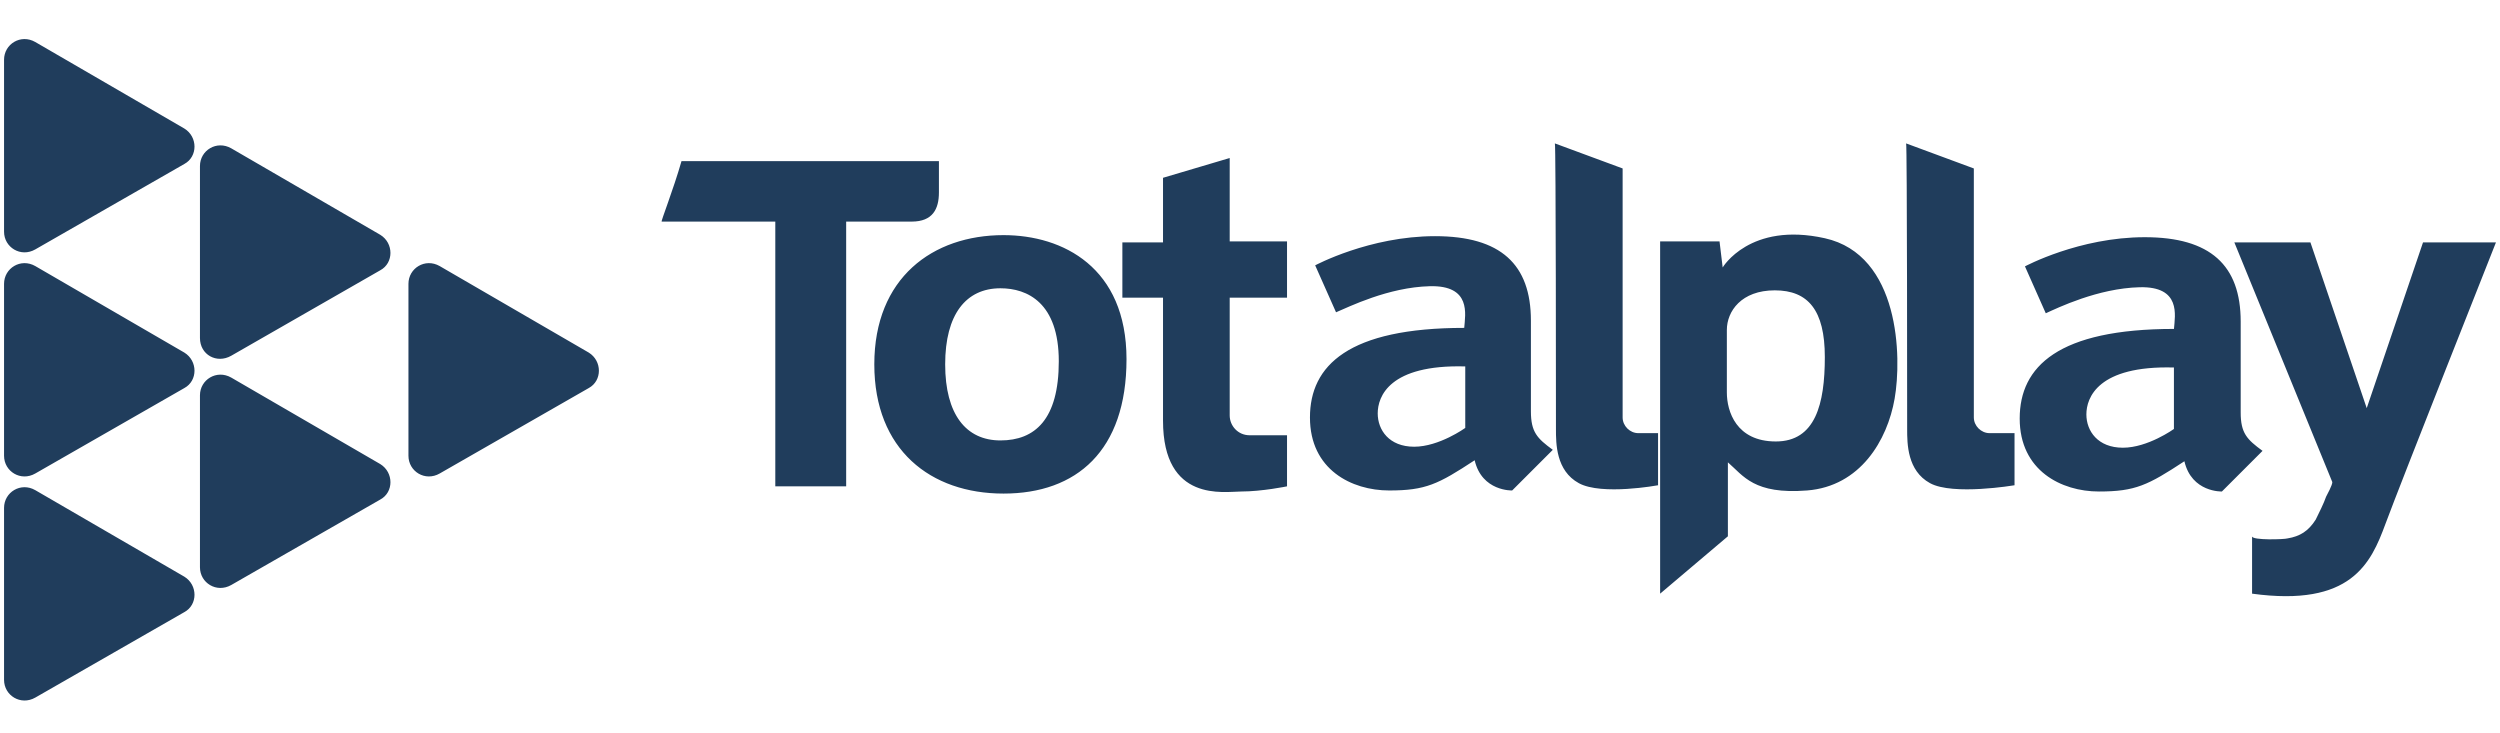 <svg width="58" height="17" viewBox="0 0 58 17" fill="none" xmlns="http://www.w3.org/2000/svg">
<path d="M4.277 3.804L0.819 5.786C0.481 5.98 0.094 5.738 0.094 5.376V1.386C0.094 1.023 0.481 0.781 0.819 0.975L4.277 2.982C4.591 3.175 4.591 3.634 4.277 3.804ZM4.277 8.18L0.819 6.173C0.481 5.98 0.094 6.222 0.094 6.585V10.574C0.094 10.937 0.481 11.179 0.819 10.985L4.277 9.003C4.591 8.833 4.591 8.374 4.277 8.18ZM4.277 13.379L0.819 11.372C0.481 11.178 0.094 11.42 0.094 11.783V15.773C0.094 16.135 0.481 16.377 0.819 16.184L4.277 14.201C4.591 14.032 4.591 13.572 4.277 13.379ZM8.823 5.448L5.365 3.441C5.026 3.248 4.639 3.489 4.639 3.852V7.842C4.639 8.229 5.026 8.446 5.365 8.253L8.823 6.27C9.137 6.101 9.137 5.641 8.823 5.448ZM13.659 8.18L10.201 6.173C9.863 5.98 9.476 6.222 9.476 6.585V10.574C9.476 10.937 9.863 11.179 10.201 10.985L13.659 9.003C13.973 8.833 13.973 8.374 13.659 8.18ZM8.823 10.767L5.365 8.76C5.026 8.567 4.639 8.809 4.639 9.171V13.161C4.639 13.524 5.026 13.765 5.365 13.572L8.823 11.589C9.137 11.42 9.137 10.961 8.823 10.767ZM52.491 10.46L51.548 11.403C51.548 11.403 50.846 11.427 50.678 10.701C49.831 11.257 49.541 11.403 48.695 11.403C47.825 11.403 46.857 10.919 46.857 9.71C46.857 8.501 47.752 7.631 50.436 7.631C50.46 7.317 50.605 6.639 49.638 6.664C48.671 6.688 47.728 7.147 47.462 7.268L46.979 6.18C46.979 6.18 48.236 5.503 49.759 5.503C51.282 5.503 51.984 6.155 51.984 7.461V9.565C51.983 10.049 52.128 10.194 52.491 10.46ZM50.435 8.526C48.67 8.477 48.404 9.227 48.404 9.614C48.404 10 48.67 10.387 49.251 10.387C49.831 10.387 50.435 9.952 50.435 9.952V8.526ZM37.645 9.686V3.908L36.073 3.327C36.098 3.327 36.098 9.59 36.098 9.952C36.098 10.291 36.098 10.92 36.63 11.21C37.162 11.5 38.467 11.258 38.467 11.258V10.049H38.008C37.814 10.049 37.645 9.88 37.645 9.686ZM28.529 3.666L26.982 4.125V5.624H26.039V6.906H26.982V9.759C26.982 11.669 28.409 11.403 28.795 11.403C29.279 11.403 29.859 11.283 29.859 11.283V10.098H28.989C28.723 10.098 28.529 9.88 28.529 9.638V6.906H29.859V6.882V5.6H28.529V3.666ZM36.025 10.436L35.082 11.379C35.082 11.379 34.38 11.403 34.212 10.678C33.365 11.234 33.075 11.379 32.229 11.379C31.358 11.379 30.391 10.895 30.391 9.686C30.391 8.477 31.286 7.607 33.97 7.607C33.994 7.293 34.139 6.616 33.172 6.64C32.205 6.664 31.286 7.124 30.996 7.245L30.512 6.156C30.512 6.156 31.77 5.479 33.293 5.479C34.816 5.479 35.517 6.132 35.517 7.438V9.542C35.517 10.025 35.662 10.17 36.025 10.436ZM33.994 8.501C32.228 8.453 31.963 9.203 31.963 9.59C31.963 9.977 32.228 10.364 32.809 10.364C33.389 10.364 33.994 9.928 33.994 9.928V8.501ZM21.783 4.464V3.738H15.811C15.617 4.415 15.327 5.141 15.351 5.141H17.987V11.283H19.631V5.141H21.154C21.638 5.14 21.783 4.85 21.783 4.464ZM26.135 8.333C26.135 10.46 24.974 11.451 23.282 11.451C21.59 11.451 20.284 10.436 20.284 8.453C20.284 6.446 21.638 5.455 23.282 5.455C24.661 5.455 26.135 6.205 26.135 8.333ZM24.564 8.381C24.564 7.027 23.838 6.688 23.21 6.688C22.412 6.688 21.928 7.292 21.928 8.453C21.928 9.614 22.412 10.218 23.21 10.218C24.008 10.218 24.564 9.735 24.564 8.381ZM45.793 9.686V3.908L44.222 3.327C44.246 3.327 44.246 9.59 44.246 9.952C44.246 10.291 44.246 10.92 44.778 11.21C45.31 11.5 46.737 11.258 46.737 11.258V10.049H46.157C45.963 10.049 45.793 9.88 45.793 9.686ZM43.955 9.251C43.786 10.218 43.157 11.282 41.924 11.379C40.691 11.475 40.449 11.04 40.087 10.726V12.442L38.515 13.773V5.6H39.893L39.966 6.205C39.966 6.205 40.594 5.14 42.336 5.527C44.076 5.914 44.125 8.284 43.955 9.251ZM42.336 8.284C42.336 7.195 41.948 6.736 41.175 6.736C40.401 6.736 40.063 7.22 40.063 7.655V9.106C40.063 9.542 40.28 10.242 41.199 10.242C42.118 10.242 42.336 9.372 42.336 8.284ZM56.214 5.624L54.908 9.469L53.602 5.624H51.837L54.11 11.185C54.11 11.258 53.989 11.476 53.965 11.524C53.917 11.669 53.795 11.911 53.724 12.056C53.554 12.322 53.361 12.443 53.071 12.491C52.998 12.515 52.248 12.539 52.248 12.443V13.773C54.545 14.087 55.005 13.072 55.343 12.153C55.682 11.234 57.906 5.624 57.906 5.624H56.214Z" fill="#203D5C"/>
</svg>
